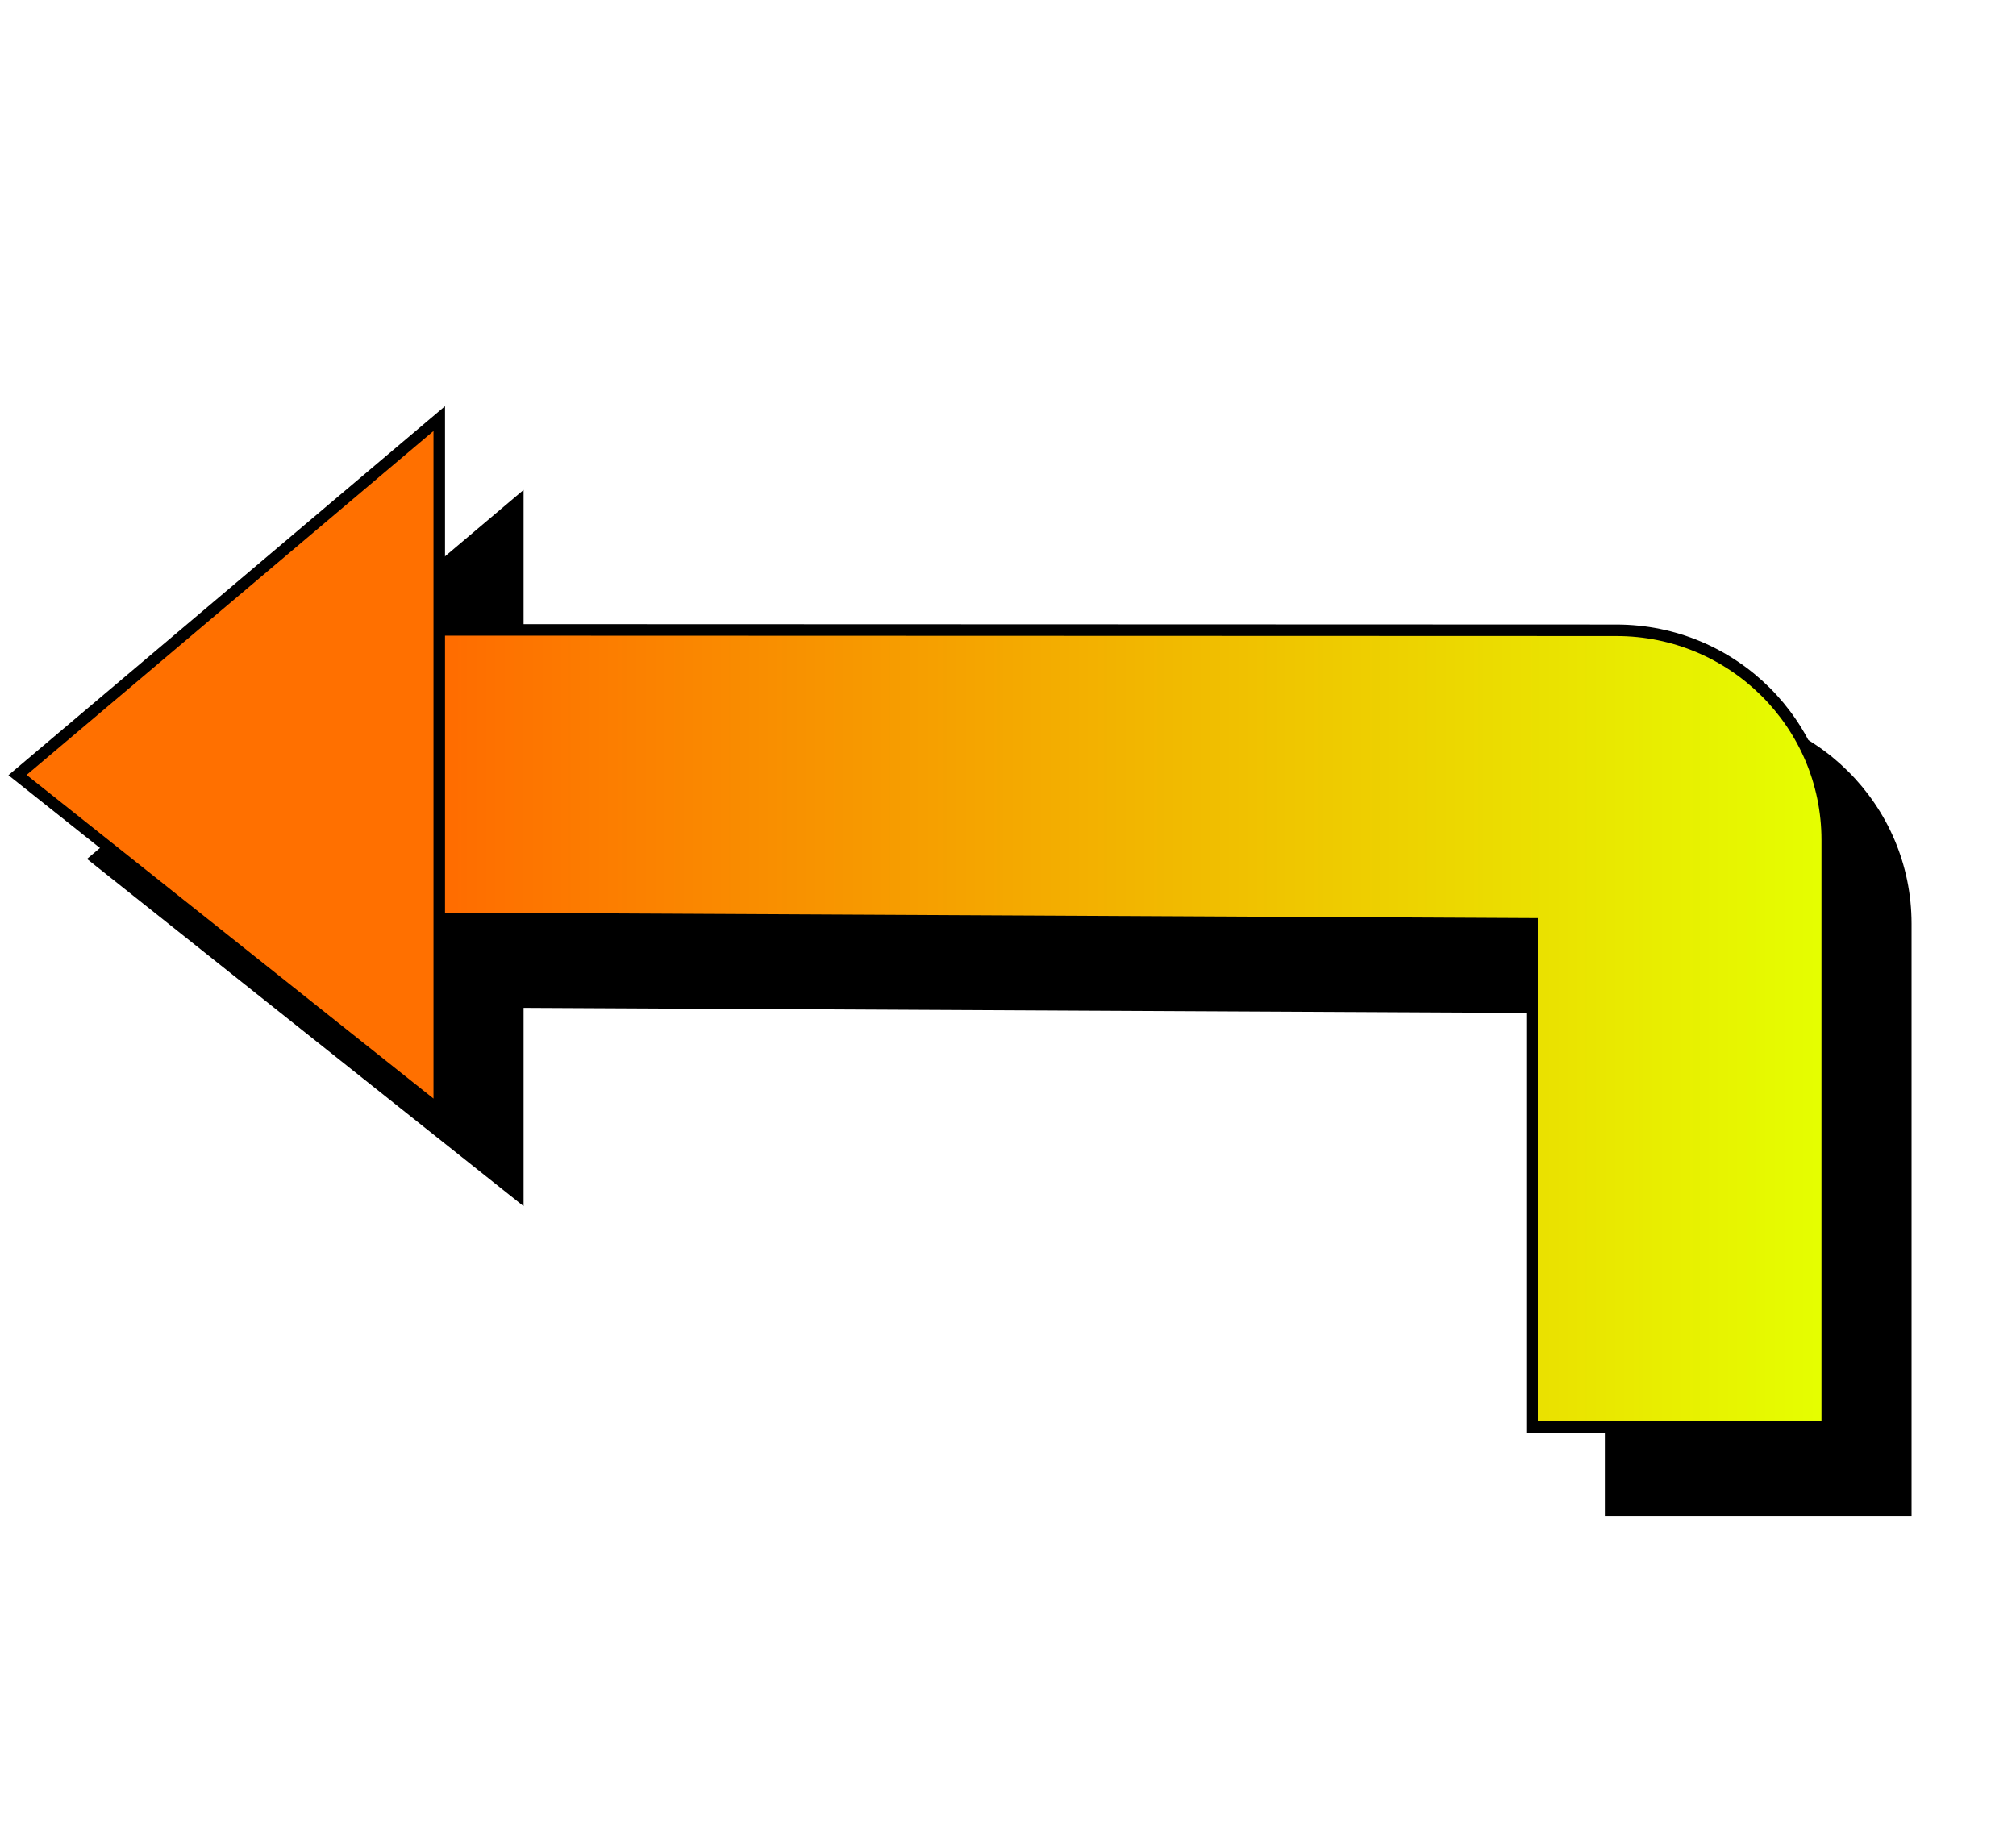 <?xml version="1.0" encoding="UTF-8" standalone="no"?>
<!-- Generated by IcoMoon.io -->

<svg
   xmlns:dc="http://purl.org/dc/elements/1.1/"
   xmlns:cc="http://creativecommons.org/ns#"
   xmlns:rdf="http://www.w3.org/1999/02/22-rdf-syntax-ns#"
   xmlns:svg="http://www.w3.org/2000/svg"
   xmlns="http://www.w3.org/2000/svg"
   xmlns:xlink="http://www.w3.org/1999/xlink"
   xmlns:sodipodi="http://sodipodi.sourceforge.net/DTD/sodipodi-0.dtd"
   xmlns:inkscape="http://www.inkscape.org/namespaces/inkscape"
   version="1.1"
   width="35"
   height="32"
   viewBox="0 0 35 32"
   id="svg2"
   inkscape:version="0.48.5 r10040"
   sodipodi:docname="back.svg">
  <defs
     id="defs8">
    <linearGradient
       id="linearGradient3757">
      <stop
         style="stop-color:#ff6b00;stop-opacity:1;"
         offset="0"
         id="stop3759" />
      <stop
         style="stop-color:#e5ff00;stop-opacity:1;"
         offset="1"
         id="stop3761" />
    </linearGradient>
    <linearGradient
       inkscape:collect="always"
       xlink:href="#linearGradient3757"
       id="linearGradient3763"
       x1="9.205"
       y1="21.996"
       x2="35.632"
       y2="21.996"
       gradientUnits="userSpaceOnUse" />
    <linearGradient
       inkscape:collect="always"
       xlink:href="#linearGradient3757"
       id="linearGradient3769"
       gradientUnits="userSpaceOnUse"
       x1="9.205"
       y1="21.996"
       x2="35.632"
       y2="21.996" />
    <linearGradient
       inkscape:collect="always"
       xlink:href="#linearGradient3757"
       id="linearGradient3773"
       gradientUnits="userSpaceOnUse"
       x1="9.205"
       y1="21.996"
       x2="35.632"
       y2="21.996"
       gradientTransform="matrix(0.915,0,0,0.91,-0.889,-2.161)" />
    <filter
       inkscape:collect="always"
       id="filter5268"
       x="-0.092"
       width="1.184"
       y="-0.165"
       height="1.33"
       color-interpolation-filters="sRGB">
      <feGaussianBlur
         inkscape:collect="always"
         stdDeviation="1.203"
         id="feGaussianBlur5270" />
    </filter>
    <linearGradient
       inkscape:collect="always"
       xlink:href="#linearGradient3757"
       id="linearGradient5272"
       gradientUnits="userSpaceOnUse"
       gradientTransform="matrix(0.915,0,0,0.91,-0.889,-2.161)"
       x1="9.205"
       y1="21.996"
       x2="35.632"
       y2="21.996" />
  </defs>
  <sodipodi:namedview
     pagecolor="#ffffff"
     bordercolor="#666666"
     borderopacity="1"
     objecttolerance="10"
     gridtolerance="10"
     guidetolerance="10"
     inkscape:pageopacity="0"
     inkscape:pageshadow="2"
     inkscape:window-width="1406"
     inkscape:window-height="1113"
     id="namedview6"
     showgrid="false"
     inkscape:zoom="11.000459"
     inkscape:cx="19.049217"
     inkscape:cy="20"
     inkscape:window-x="878"
     inkscape:window-y="244"
     inkscape:window-maximized="0"
     inkscape:current-layer="svg2" />
  <g
     id="g5252"
     transform="translate(1.364,1.454)"
     style="fill:#000000;fill-opacity:1;filter:url(#filter5268)">
    <path
       d="m 26.598,16.043 0,8.738 5.125,0 0,-10.195 c 0,-2.012 -1.64,-3.641 -3.661,-3.641 l -20.526,-0.007 0.053,5.009 z"
       id="path5254"
       inkscape:connector-curvature="0"
       style="fill:#000000;fill-opacity:1;stroke:#000000;stroke-width:0.2;stroke-linejoin:miter;stroke-miterlimit:4;stroke-opacity:1;stroke-dasharray:none"
       sodipodi:nodetypes="cccscccc" />
    <path
       id="path5256"
       d="m 7.626,16.007 0,-5.097 0,-3.641 -7.322,6.19 7.322,5.825 z"
       inkscape:connector-curvature="0"
       style="fill:#000000;fill-opacity:1;stroke:#000000;stroke-width:0.2;stroke-linejoin:miter;stroke-miterlimit:4;stroke-opacity:1;stroke-dasharray:none"
       sodipodi:nodetypes="cccccc" />
  </g>
  <g
     id="g5248">
    <path
       sodipodi:nodetypes="cccscccc"
       style="fill:url(#linearGradient5272);fill-opacity:1;stroke:#000000;stroke-width:0.2;stroke-linejoin:miter;stroke-miterlimit:4;stroke-opacity:1;stroke-dasharray:none"
       inkscape:connector-curvature="0"
       id="path4"
       d="m 26.598,16.043 0,8.738 5.125,0 0,-10.195 c 0,-2.012 -1.64,-3.641 -3.661,-3.641 l -20.526,-0.007 0.053,5.009 z" />
    <path
       sodipodi:nodetypes="cccccc"
       style="fill:#ff7000;fill-opacity:1;stroke:#000000;stroke-width:0.2;stroke-linejoin:miter;stroke-miterlimit:4;stroke-opacity:1;stroke-dasharray:none"
       inkscape:connector-curvature="0"
       d="m 7.626,16.007 0,-5.097 0,-3.641 -7.322,6.19 7.322,5.825 z"
       id="path2987" />
  </g>
</svg>
